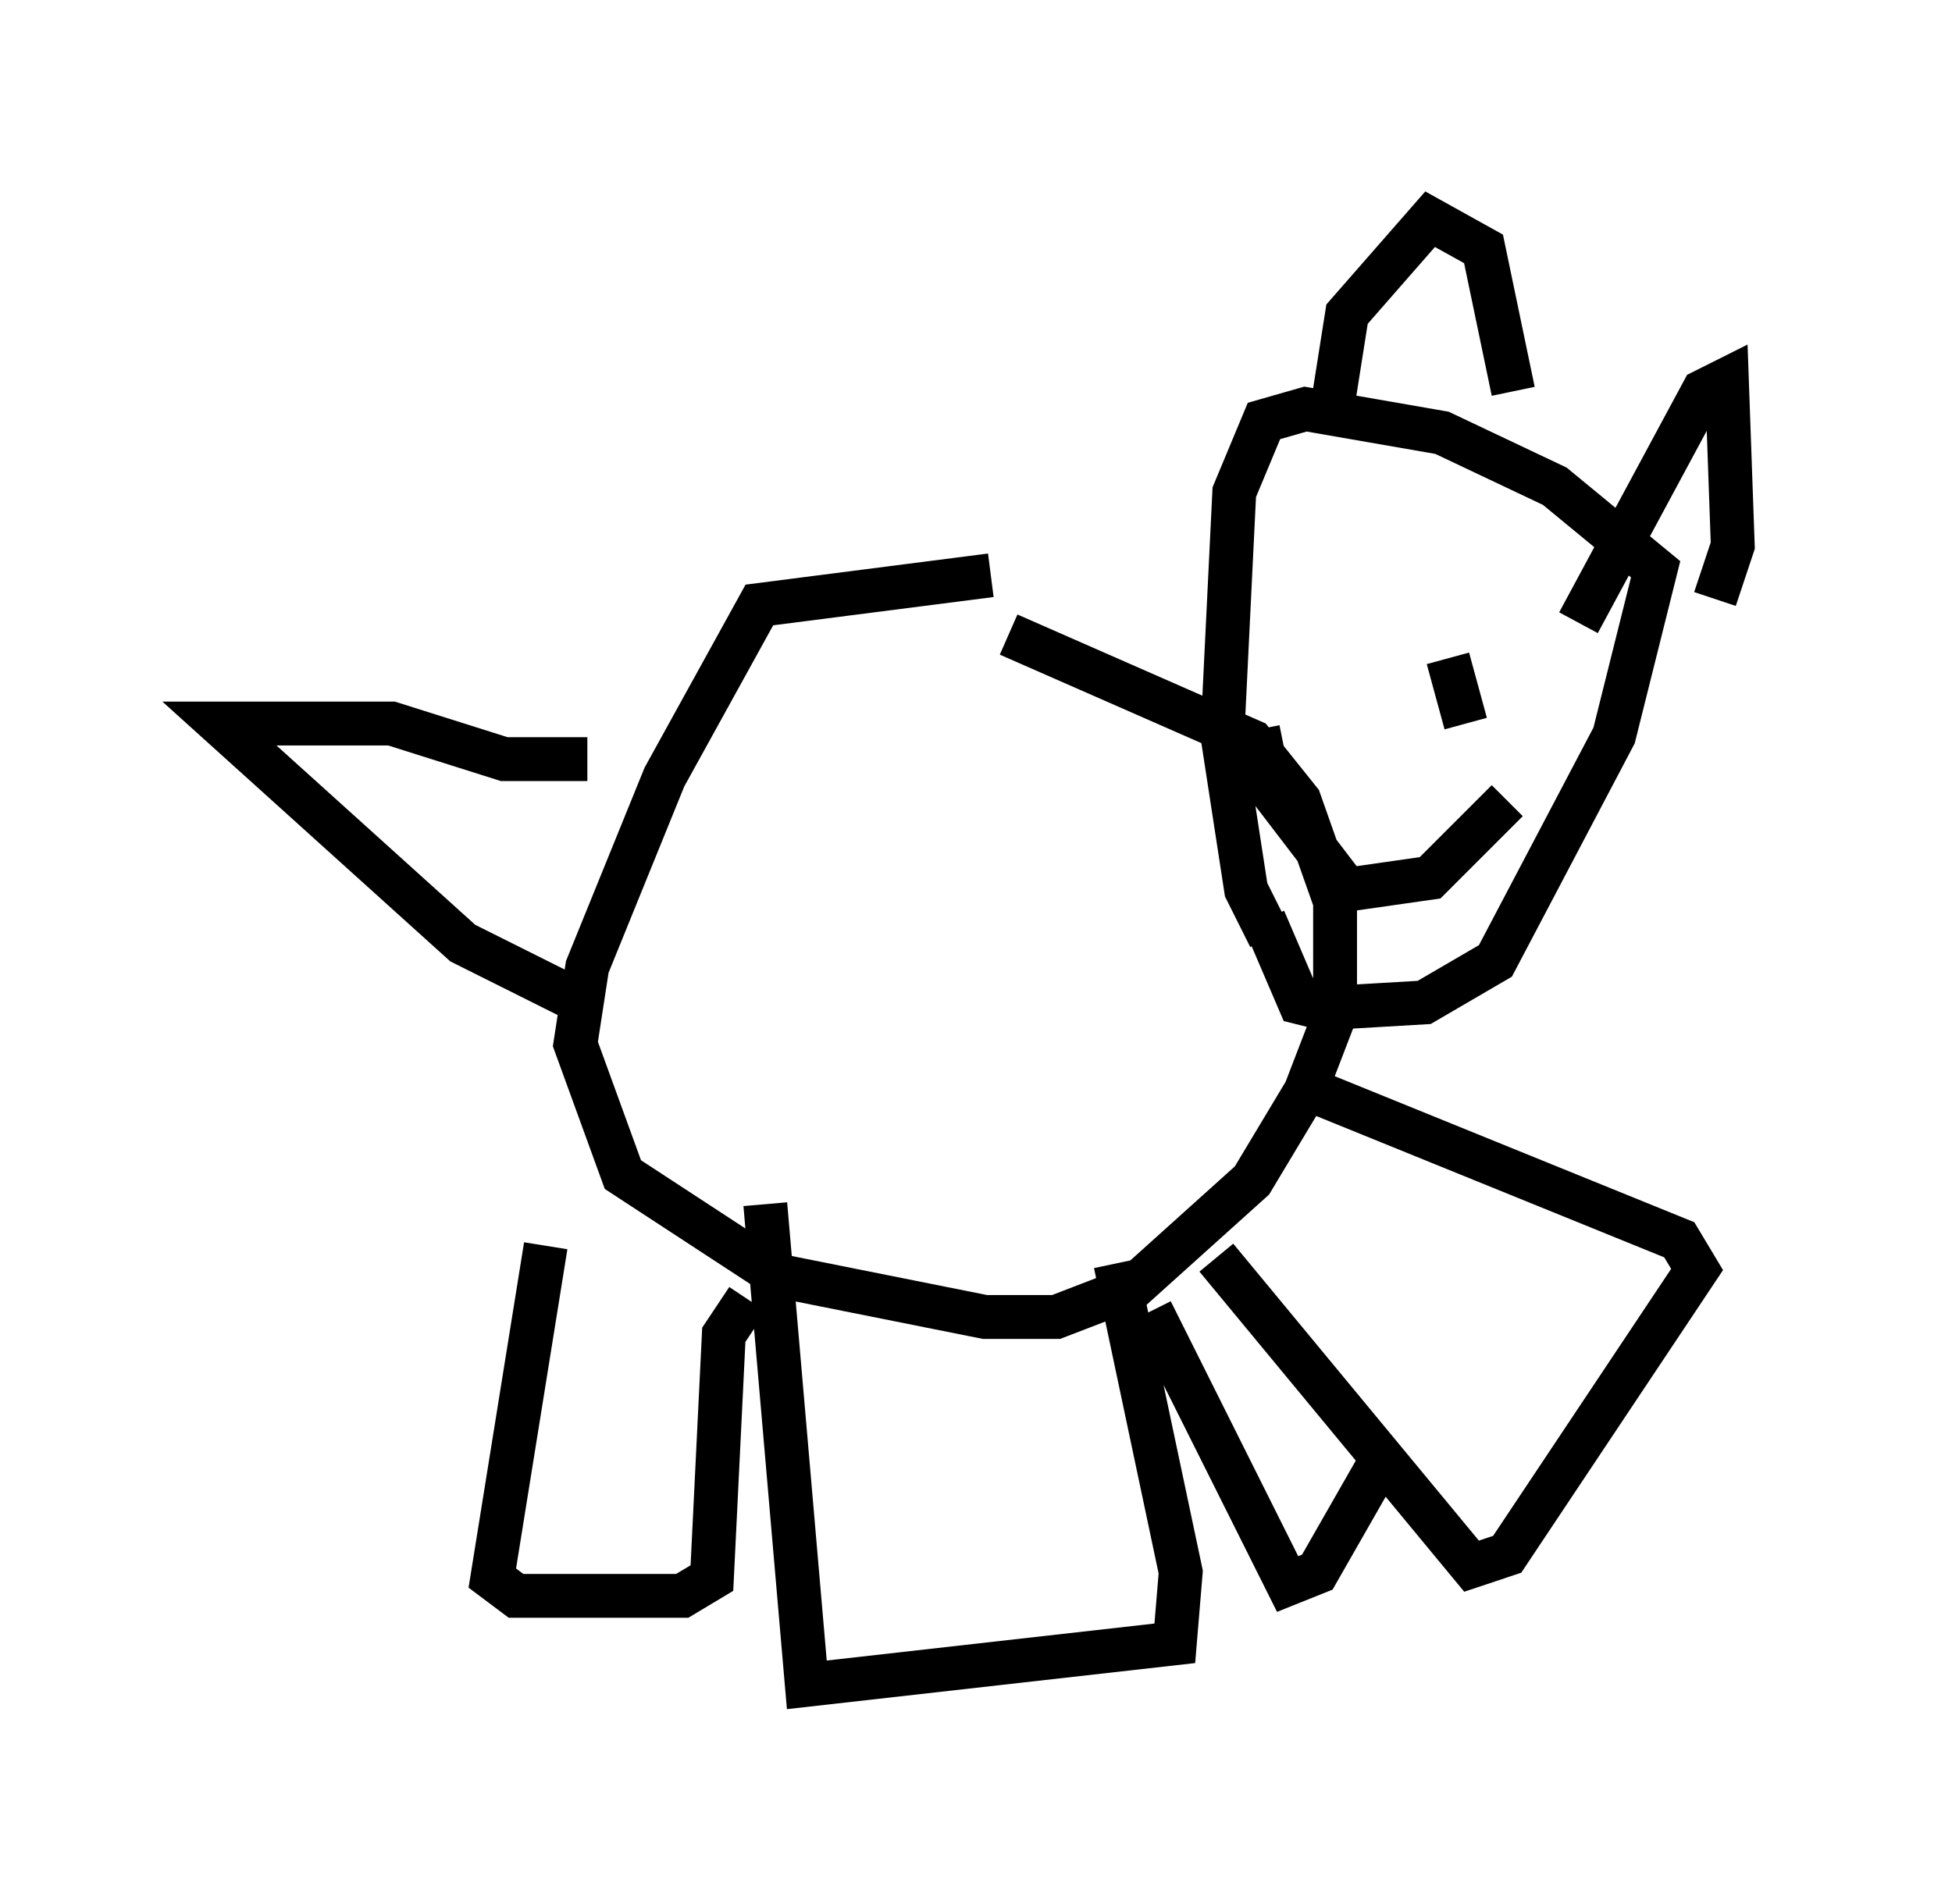 <?xml version="1.0" encoding="utf-8" ?>
<svg baseProfile="full" height="43.423" version="1.1" width="44.506" xmlns="http://www.w3.org/2000/svg" xmlns:ev="http://www.w3.org/2001/xml-events" xmlns:xlink="http://www.w3.org/1999/xlink"><defs /><rect fill="white" height="43.423" width="44.506" x="0" y="0" /><path d="M25.839, 13.254 m-3.248, -0.135 l-5.277, 0.677 -2.165, 3.924 l-1.759, 4.33 -0.271, 1.759 l1.083, 2.977 3.518, 2.3 l4.736, 0.947 1.624, 0.0 l1.759, -0.677 2.706, -2.436 l1.218, -2.03 0.677, -1.759 l0.0, -2.571 -0.812, -2.3 l-1.083, -1.353 -5.548, -2.436 m-5.548, 12.99 l0.947, 10.961 8.39, -0.947 l0.135, -1.624 -1.488, -7.036 m2.3, -0.135 l5.819, 7.036 0.812, -0.271 l4.33, -6.495 -0.406, -0.677 l-8.66, -3.518 m-17.185, 3.654 l-1.218, 7.578 0.541, 0.406 l3.789, 0.0 0.677, -0.406 l0.271, -5.548 0.541, -0.812 m9.202, 0.271 l3.112, 6.225 0.677, -0.271 l1.624, -2.842 m-2.706, -11.637 l-0.541, -1.083 -0.541, -3.518 l0.271, -5.548 0.677, -1.624 l0.947, -0.271 3.112, 0.541 l2.571, 1.218 2.3, 1.894 l-0.947, 3.789 -2.706, 5.142 l-1.624, 0.947 -2.3, 0.135 l-0.541, -0.135 -0.812, -1.894 m1.488, -11.231 l0.406, -2.571 1.894, -2.165 l1.218, 0.677 0.677, 3.248 m1.488, 5.277 l2.842, -5.277 0.541, -0.271 l0.135, 3.789 -0.406, 1.218 m-8.254, 0.135 l0.0, 0.0 m3.112, 0.947 l0.0, 0.0 m-0.541, 0.677 l0.0, 0.0 m-0.406, -0.406 l0.406, 1.488 m-4.736, 0.135 l0.271, 1.353 1.759, 2.3 l1.894, -0.271 1.759, -1.759 m-20.974, -0.947 l-1.894, 0.0 -2.571, -0.812 l-3.924, 0.0 5.548, 5.007 l2.436, 1.218 " fill="none" stroke="black" stroke-width="1" /></svg>